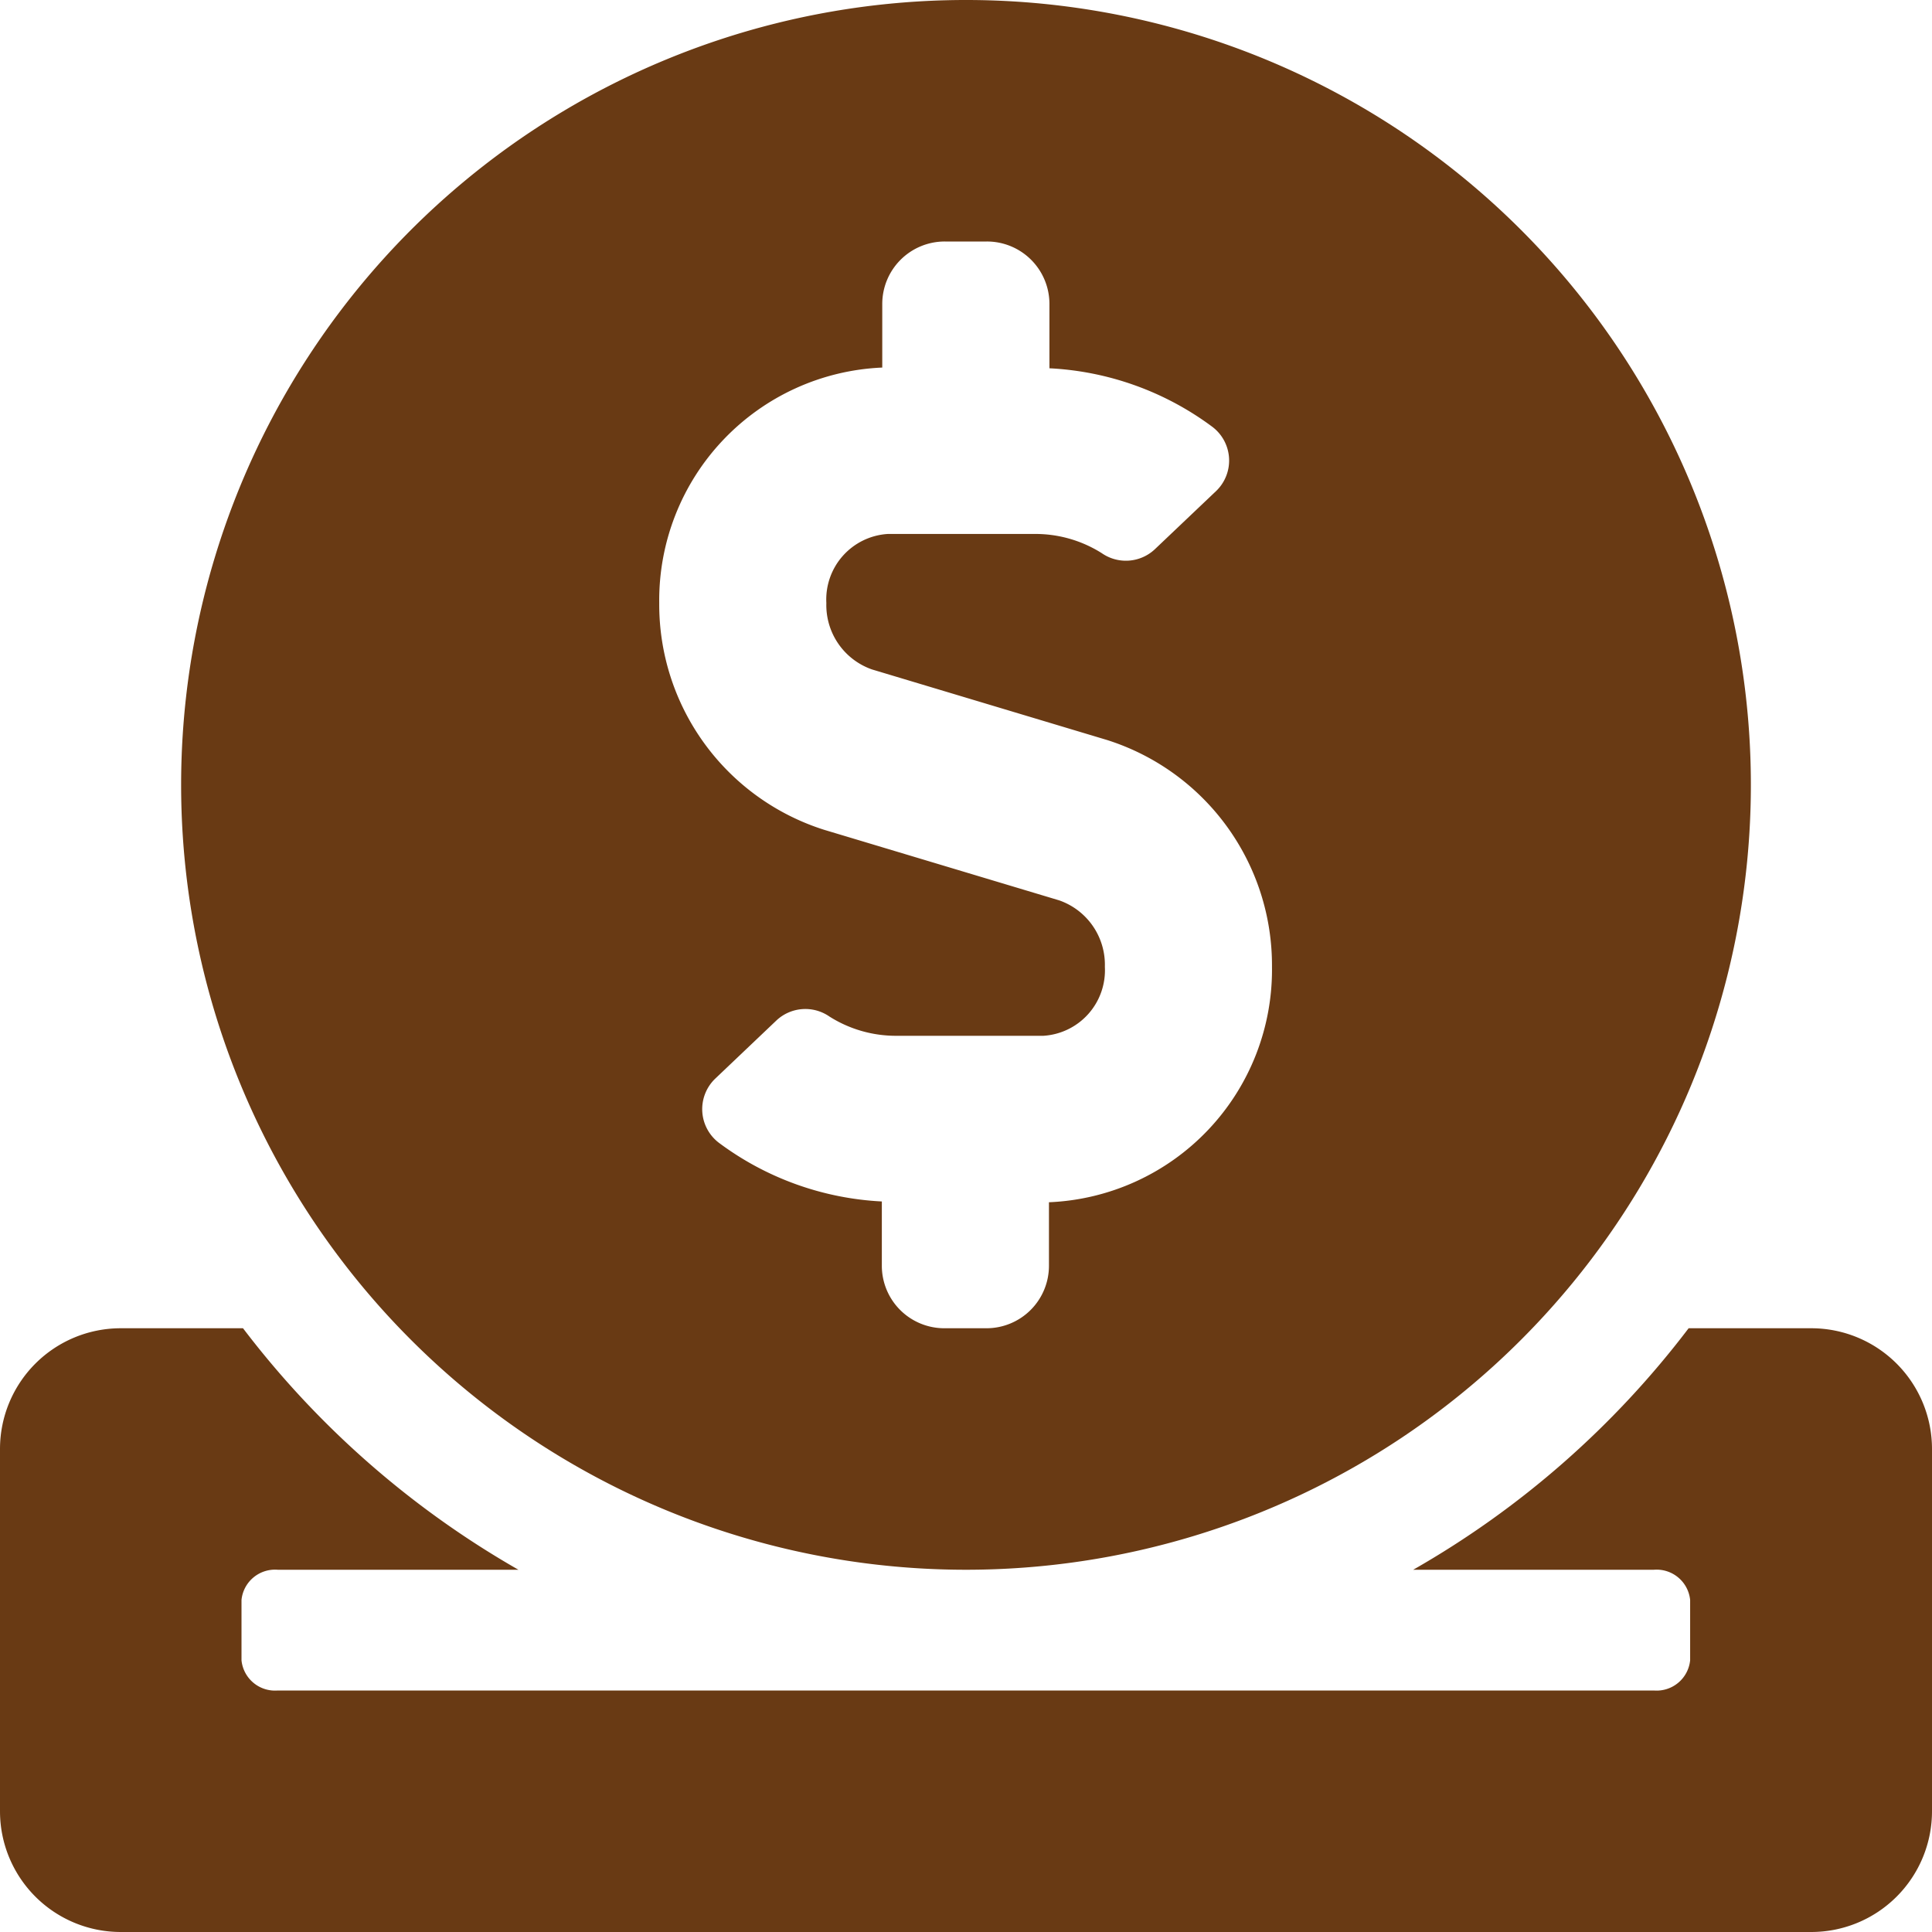 <svg xmlns="http://www.w3.org/2000/svg" width="32" height="32" viewBox="0 0 32 32">
  <path id="coin_sm" d="M16,26A13,13,0,1,0,3,13,13,13,0,0,0,16,26ZM14.613,6.087V5.037A1.035,1.035,0,0,1,15.65,4h.694a1.035,1.035,0,0,1,1.038,1.037V6.1a4.927,4.927,0,0,1,2.688.962.7.7,0,0,1,.075,1.069L19.125,9.1a.7.7,0,0,1-.875.063,2.057,2.057,0,0,0-1.112-.319H14.706a1.087,1.087,0,0,0-1.019,1.144,1.129,1.129,0,0,0,.756,1.1l3.894,1.169a3.915,3.915,0,0,1,2.731,3.756,3.854,3.854,0,0,1-3.694,3.9v1.05A1.035,1.035,0,0,1,16.338,22h-.694a1.035,1.035,0,0,1-1.038-1.037V19.9a4.927,4.927,0,0,1-2.687-.963.7.7,0,0,1-.075-1.069l1.019-.969a.7.7,0,0,1,.875-.062,2.057,2.057,0,0,0,1.113.319h2.431A1.087,1.087,0,0,0,18.3,16.013a1.129,1.129,0,0,0-.756-1.1L13.65,13.744a3.915,3.915,0,0,1-2.731-3.756,3.858,3.858,0,0,1,3.694-3.9ZM30,22H27.969a15.148,15.148,0,0,1-4.562,4h3.987a.558.558,0,0,1,.6.5v1a.558.558,0,0,1-.6.5H4.6a.558.558,0,0,1-.6-.5v-1a.558.558,0,0,1,.6-.5H8.587a15.223,15.223,0,0,1-4.562-4H2a2,2,0,0,0-2,2v6a2,2,0,0,0,2,2H30a2,2,0,0,0,2-2V24A2,2,0,0,0,30,22Z" fill="#693a14"/>
</svg>
